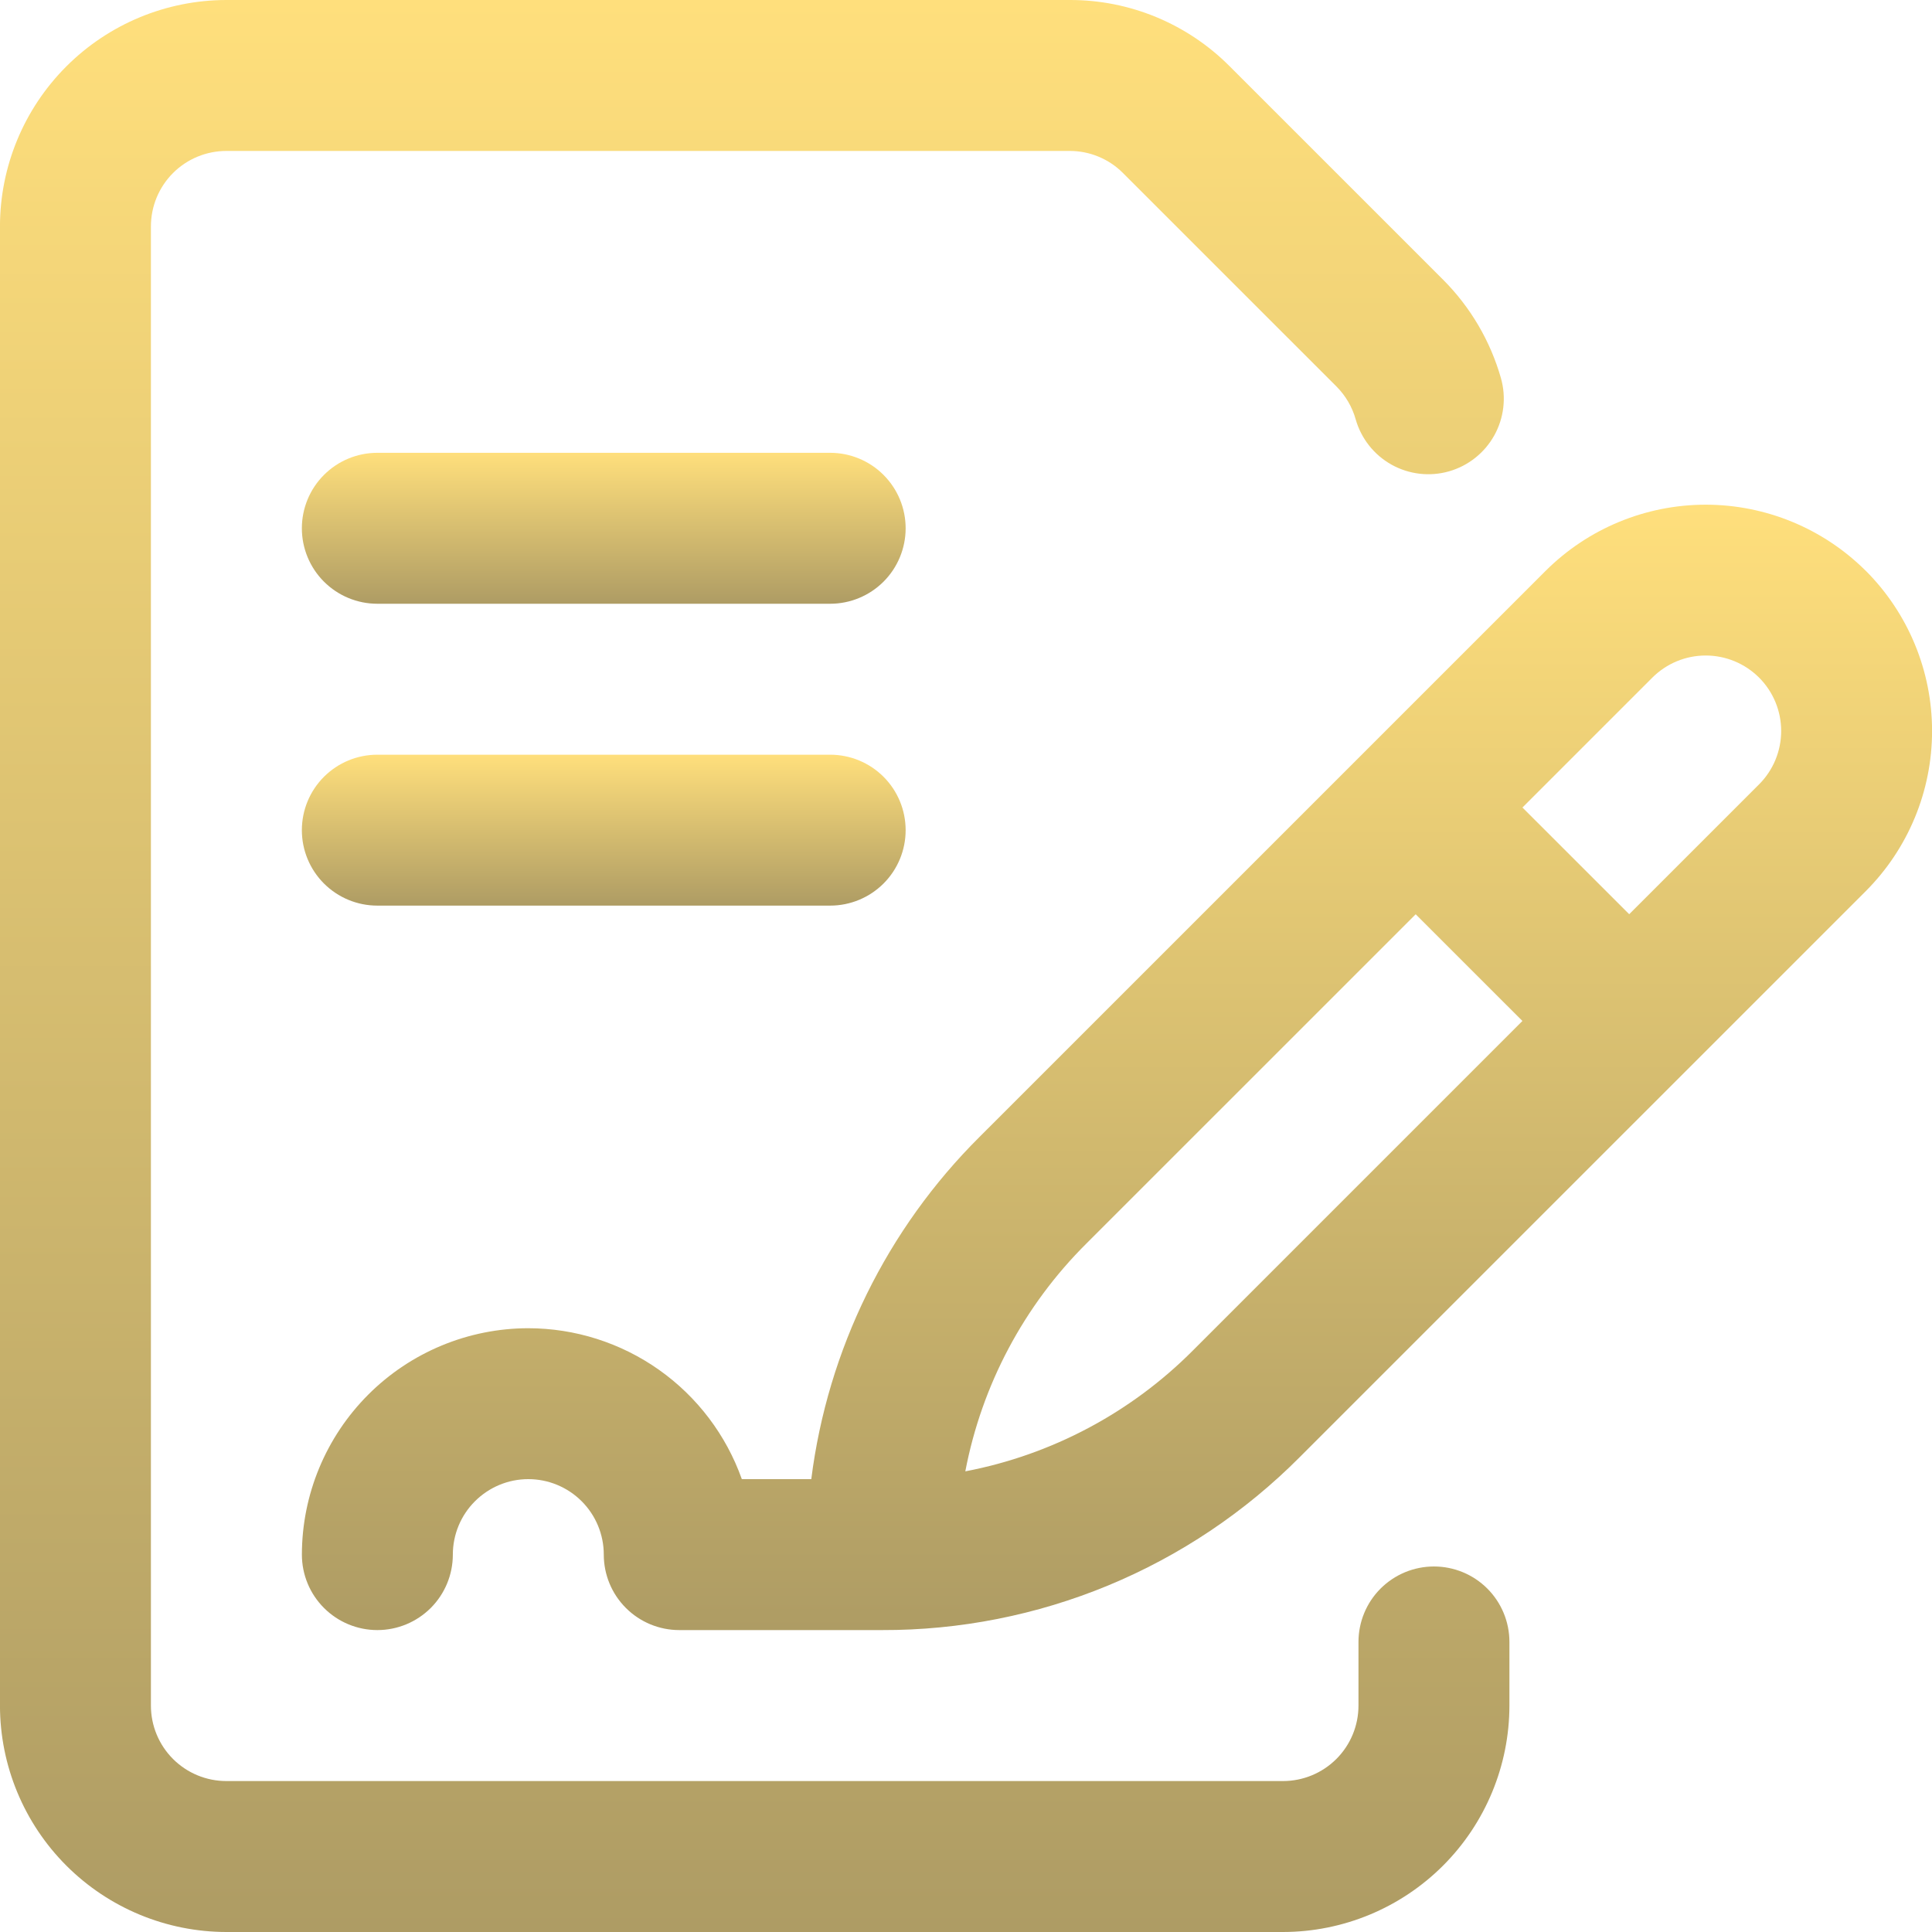 <svg width="62" height="62" viewBox="0 0 62 62" fill="none" xmlns="http://www.w3.org/2000/svg">
<g clip-path="url(#clip0_408_370)">
<path d="M59.876 18.32C58.512 16.96 56.664 16.196 54.738 16.196C52.812 16.196 50.964 16.96 49.6 18.32L31.435 36.484C28.462 39.441 26.561 43.307 26.035 47.467H23.806C23.303 46.052 22.375 44.826 21.148 43.959C19.921 43.092 18.456 42.626 16.954 42.624C15.028 42.626 13.181 43.392 11.819 44.754C10.457 46.116 9.69 47.963 9.688 49.889C9.688 50.532 9.943 51.148 10.398 51.602C10.852 52.056 11.468 52.311 12.11 52.311C12.752 52.311 13.368 52.056 13.823 51.602C14.277 51.148 14.532 50.532 14.532 49.889C14.532 49.247 14.787 48.631 15.242 48.177C15.696 47.723 16.312 47.467 16.954 47.467C17.596 47.467 18.213 47.723 18.667 48.177C19.121 48.631 19.376 49.247 19.376 49.889C19.376 50.532 19.631 51.148 20.086 51.602C20.54 52.056 21.156 52.311 21.798 52.311H28.305C30.796 52.318 33.263 51.831 35.565 50.878C37.866 49.925 39.955 48.525 41.712 46.759L59.877 28.595C61.238 27.231 62.002 25.383 62.002 23.457C62.002 21.531 61.238 19.683 59.877 18.319L59.876 18.32ZM38.287 43.333C36.297 45.334 33.75 46.688 30.978 47.217C31.507 44.446 32.861 41.898 34.861 39.909L45.431 29.34L48.856 32.764L38.287 43.333ZM56.452 25.169L52.283 29.338L48.857 25.914L53.025 21.746C53.479 21.292 54.095 21.036 54.738 21.036C55.38 21.036 55.996 21.291 56.451 21.745C56.905 22.199 57.16 22.815 57.16 23.458C57.16 24.1 56.905 24.716 56.451 25.171L56.452 25.169Z" fill="url(#paint0_linear_408_370)"/>
<path d="M46.017 50.27C45.375 50.27 44.759 50.525 44.304 50.979C43.85 51.433 43.595 52.049 43.595 52.692V54.734C43.595 55.377 43.34 55.993 42.886 56.447C42.431 56.901 41.815 57.156 41.173 57.156H7.265C6.622 57.156 6.006 56.901 5.552 56.447C5.098 55.993 4.843 55.377 4.843 54.734V7.266C4.843 6.623 5.098 6.007 5.552 5.553C6.006 5.099 6.622 4.844 7.265 4.844H34.325C34.643 4.843 34.958 4.905 35.252 5.027C35.546 5.148 35.813 5.327 36.037 5.552L42.888 12.402C43.18 12.695 43.393 13.058 43.505 13.456C43.681 14.074 44.094 14.597 44.655 14.911C45.216 15.224 45.878 15.302 46.496 15.127C47.114 14.951 47.637 14.538 47.951 13.977C48.264 13.416 48.342 12.754 48.167 12.136C47.827 10.943 47.189 9.856 46.313 8.978L39.462 2.128C38.789 1.451 37.988 0.915 37.106 0.549C36.225 0.184 35.279 -0.003 34.325 2.5619e-05H7.265C5.338 0.002 3.492 0.768 2.129 2.131C0.767 3.493 0.001 5.339 -0.001 7.266V54.734C0.001 56.661 0.767 58.507 2.129 59.87C3.492 61.232 5.338 61.998 7.265 62H41.173C43.099 61.998 44.946 61.232 46.309 59.87C47.671 58.507 48.437 56.661 48.439 54.734V52.692C48.439 52.049 48.184 51.433 47.73 50.979C47.276 50.525 46.66 50.27 46.017 50.27Z" fill="url(#paint1_linear_408_370)"/>
<path d="M26.641 19.375H12.109C11.466 19.375 10.851 19.12 10.396 18.666C9.942 18.212 9.687 17.595 9.687 16.953C9.687 16.311 9.942 15.695 10.396 15.241C10.851 14.786 11.466 14.531 12.109 14.531H26.641C27.283 14.531 27.899 14.786 28.354 15.241C28.808 15.695 29.063 16.311 29.063 16.953C29.063 17.595 28.808 18.212 28.354 18.666C27.899 19.12 27.283 19.375 26.641 19.375Z" fill="url(#paint2_linear_408_370)"/>
<path d="M26.641 29.062H12.109C11.466 29.062 10.851 28.807 10.396 28.353C9.942 27.899 9.687 27.283 9.687 26.641C9.687 25.998 9.942 25.382 10.396 24.928C10.851 24.474 11.466 24.219 12.109 24.219H26.641C27.283 24.219 27.899 24.474 28.354 24.928C28.808 25.382 29.063 25.998 29.063 26.641C29.063 27.283 28.808 27.899 28.354 28.353C27.899 28.807 27.283 29.062 26.641 29.062Z" fill="url(#paint3_linear_408_370)"/>
</g>
<defs>
<linearGradient id="paint0_linear_408_370" x1="35.845" y1="16.196" x2="35.845" y2="52.311" gradientUnits="userSpaceOnUse">
<stop stop-color="#FFDF7C"/>
<stop offset="1" stop-color="#AE9C64"/>
</linearGradient>
<linearGradient id="paint1_linear_408_370" x1="24.219" y1="0" x2="24.219" y2="62" gradientUnits="userSpaceOnUse">
<stop stop-color="#FFDF7C"/>
<stop offset="1" stop-color="#AE9C64"/>
</linearGradient>
<linearGradient id="paint2_linear_408_370" x1="19.375" y1="14.531" x2="19.375" y2="19.375" gradientUnits="userSpaceOnUse">
<stop stop-color="#FFDF7C"/>
<stop offset="1" stop-color="#AE9C64"/>
</linearGradient>
<linearGradient id="paint3_linear_408_370" x1="19.375" y1="24.219" x2="19.375" y2="29.062" gradientUnits="userSpaceOnUse">
<stop stop-color="#FFDF7C"/>
<stop offset="1" stop-color="#AE9C64"/>
</linearGradient>
<clipPath id="clip0_408_370">
<rect width="62" height="62" fill="white"/>
</clipPath>
</defs>
</svg>
